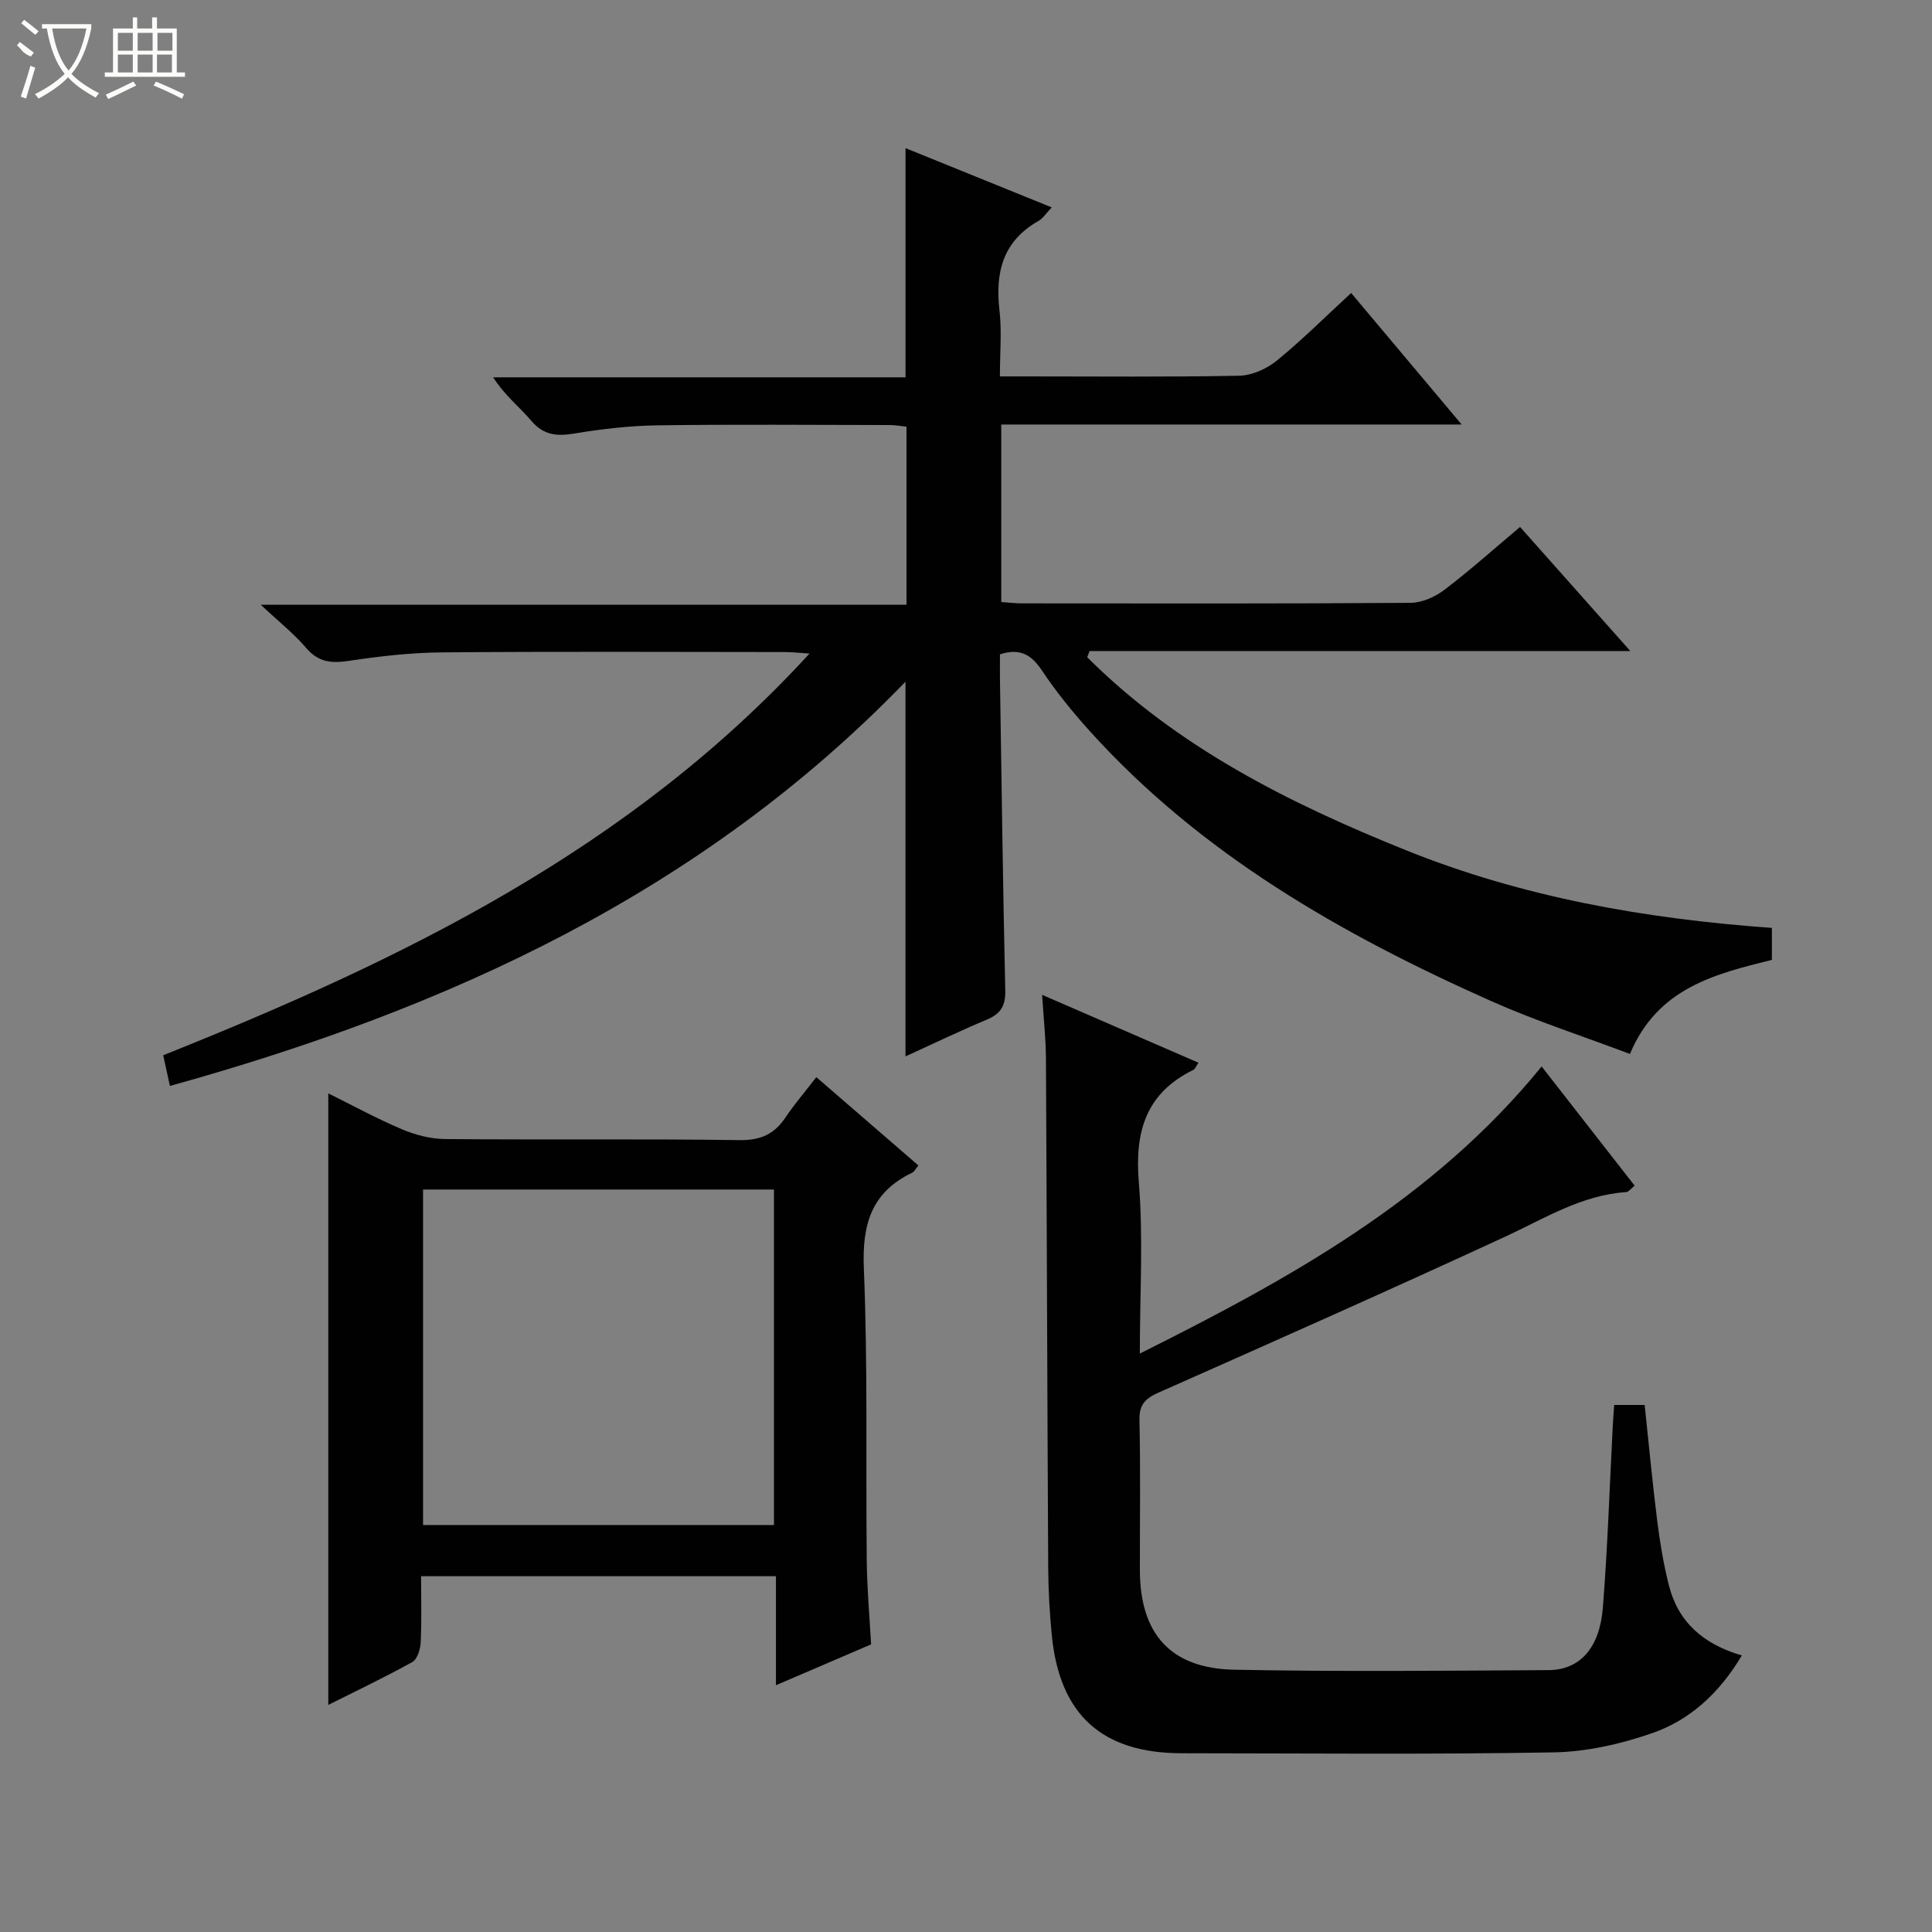 <svg enable-background="new 0 0 400 400" viewBox="0 0 400 400" xmlns="http://www.w3.org/2000/svg"><rect x="0" y="0" width="400" height="400" fill="#808080" stroke="none"/><g fill="#010102"><path d="m35.18 224.83c-.5-2.27-.92-4.19-1.39-6.35 49.33-19.72 96.57-42.51 133.81-83.17-2.31-.15-3.71-.31-5.11-.31-23.66-.02-47.33-.13-70.99.07-6.45.05-12.93.8-19.32 1.76-3.6.54-6.29.27-8.8-2.69-2.47-2.9-5.52-5.3-9.4-8.94h133.7c0-12.54 0-24.47 0-36.85-1.02-.11-2.28-.35-3.53-.35-16-.02-32-.16-47.99.06-5.79.08-11.62.76-17.34 1.71-3.6.59-6.29.32-8.82-2.65-2.46-2.89-5.53-5.27-7.9-9h85.38c0-16.08 0-31.48 0-47.45 9.93 4.02 19.84 8.04 30.27 12.27-1.2 1.25-1.82 2.28-2.72 2.79-7.38 4.17-9.02 10.63-8.1 18.53.5 4.26.09 8.62.09 13.67h5.04c14.83 0 29.66.15 44.49-.14 2.65-.05 5.7-1.42 7.8-3.13 5.26-4.29 10.09-9.12 15.39-14 7.51 8.94 14.85 17.68 22.88 27.23-32.35 0-63.7 0-95.32 0v36.75c1.4.1 2.84.28 4.27.28 26.83.02 53.66.08 80.49-.11 2.37-.02 5.07-1.24 7.01-2.71 5.29-4.02 10.25-8.47 15.64-13 7.44 8.38 14.8 16.66 22.83 25.69-37.94 0-74.95 0-111.96 0-.16.43-.32.86-.48 1.29 18.68 18.63 41.79 30.21 65.96 39.94 24.22 9.75 49.65 14.23 75.79 16.09v6.62c-11.61 2.9-23.63 5.72-29.39 19.48-9.69-3.66-19.45-6.82-28.78-10.97-30.91-13.77-60.01-30.36-83.04-55.86-3.56-3.94-6.94-8.11-9.89-12.52-2.14-3.19-4.42-4.77-8.72-3.39 0 1.59-.02 3.39 0 5.18.34 21.48.61 42.95 1.1 64.42.07 3.17-.93 4.82-3.79 6.02-5.63 2.36-11.13 5.01-16.87 7.63 0-25.89 0-51.27 0-77.58-42.2 43.68-94.84 67.76-152.29 83.69z"/><path d="m334.2 290.88h6.31c.85 8 1.6 16.05 2.61 24.07.56 4.44 1.3 8.88 2.39 13.21 1.9 7.59 7.04 12.23 15.12 14.58-4.61 7.75-10.69 13.36-18.59 16.1-6.49 2.25-13.54 3.85-20.38 3.97-25.66.45-51.33.2-77 .18-16.49-.01-25.28-7.96-26.9-24.43-.45-4.62-.71-9.29-.74-13.93-.19-35.16-.28-70.32-.47-105.49-.02-4.09-.48-8.19-.79-13.17 11.29 4.9 21.75 9.44 32.36 14.05-.49.73-.66 1.29-1.02 1.47-9.86 4.83-12.19 12.78-11.32 23.28.94 11.42.21 22.97.21 35.47 31.1-15.54 60.74-31.86 83.19-59.44 6.52 8.36 12.81 16.43 19.25 24.68-.78.61-1.24 1.29-1.74 1.33-9.26.62-16.9 5.46-25.03 9.22-23.81 11-47.79 21.65-71.77 32.28-2.8 1.24-4.06 2.51-3.98 5.76.24 10.33.07 20.66.09 31 .02 13.21 6.34 20.38 19.61 20.63 21.66.42 43.33.21 65 .08 6.46-.04 10.57-4.54 11.24-12.88.99-12.43 1.39-24.9 2.04-37.35.07-1.48.19-2.95.31-4.67z"/><path d="m169.01 223.01c7.37 6.38 14.15 12.24 21.13 18.28-.51.61-.8 1.28-1.29 1.51-8.45 4.05-10.38 10.72-10 19.81.83 20.13.39 40.31.6 60.46.06 5.79.58 11.58.9 17.38-6.6 2.84-12.78 5.49-19.7 8.46 0-8.04 0-15.14 0-22.57-24.55 0-48.62 0-73.47 0 0 4.48.14 9.09-.08 13.67-.07 1.43-.69 3.52-1.73 4.09-5.79 3.22-11.79 6.07-17.4 8.88 0-42.23 0-84.24 0-126.61 4.73 2.34 9.85 5.14 15.19 7.41 2.79 1.19 5.98 2.02 8.99 2.05 20.33.18 40.66-.07 60.98.22 4.37.06 7.19-1.25 9.51-4.71 1.83-2.72 3.98-5.23 6.37-8.33zm-8.77 23.27c-24.39 0-48.47 0-72.65 0v69.46h72.65c0-23.25 0-46.31 0-69.46z"/></g><path d="m6.4 11.7c-2-.8-1.9-1.6-2.9-2.3l.6-.7c.9.7 1.9 1.4 2.9 2.2zm-2.1 8.3c.7-2.1 1.4-4.2 2-6.4.2.1.6.3 1 .4-.7 2.3-1.3 4.4-1.9 6.4zm3-12.8c-1.1-.9-2.1-1.7-2.9-2.4l.6-.7c1 .8 2 1.5 3 2.4zm1.4-1.3v-.9h10.2v.9c-.9 4.2-2.3 7.3-4.1 9.4 1.3 1.4 3.2 2.7 5.7 4-.2.2-.4.5-.7.9-2.5-1.4-4.4-2.7-5.7-4.2-1.4 1.5-3.5 3-6.1 4.4 0 0 0 0-.1-.1-.3-.4-.5-.7-.7-.8 2.7-1.3 4.7-2.8 6.2-4.2-1.8-2.2-3-5.3-3.7-9.4zm9.2 0h-7.1c.6 3.8 1.7 6.7 3.4 8.7 1.7-2 2.9-4.8 3.7-8.7z" fill="#fbfcfa"/><path d="m31.6 3.6h.9v2.3h4.1v9.1h1.7v.9h-16.6v-.9h1.7v-9.1h4.1v-2.3h.9v2.3h3.1v-2.3zm-4 13.3.6.8c-1.9.9-3.8 1.9-5.8 2.8-.2-.3-.3-.6-.5-.9 2-.9 3.9-1.8 5.7-2.7zm-3.2-10.1v3.7h3.1v-3.7zm0 4.5v3.7h3.1v-3.7zm4.1-4.5v3.7h3.1v-3.7zm0 4.5v3.7h3.1v-3.7zm9.1 9.1c-2.1-1.1-4.1-2-5.8-2.7l.5-.8c2.2.9 4.1 1.8 5.8 2.6l-.4.9zm-1.9-13.6h-3.1v3.7h3.1zm-3.2 4.5v3.7h3.1v-3.7z" fill="#fbfcfa"/></svg>